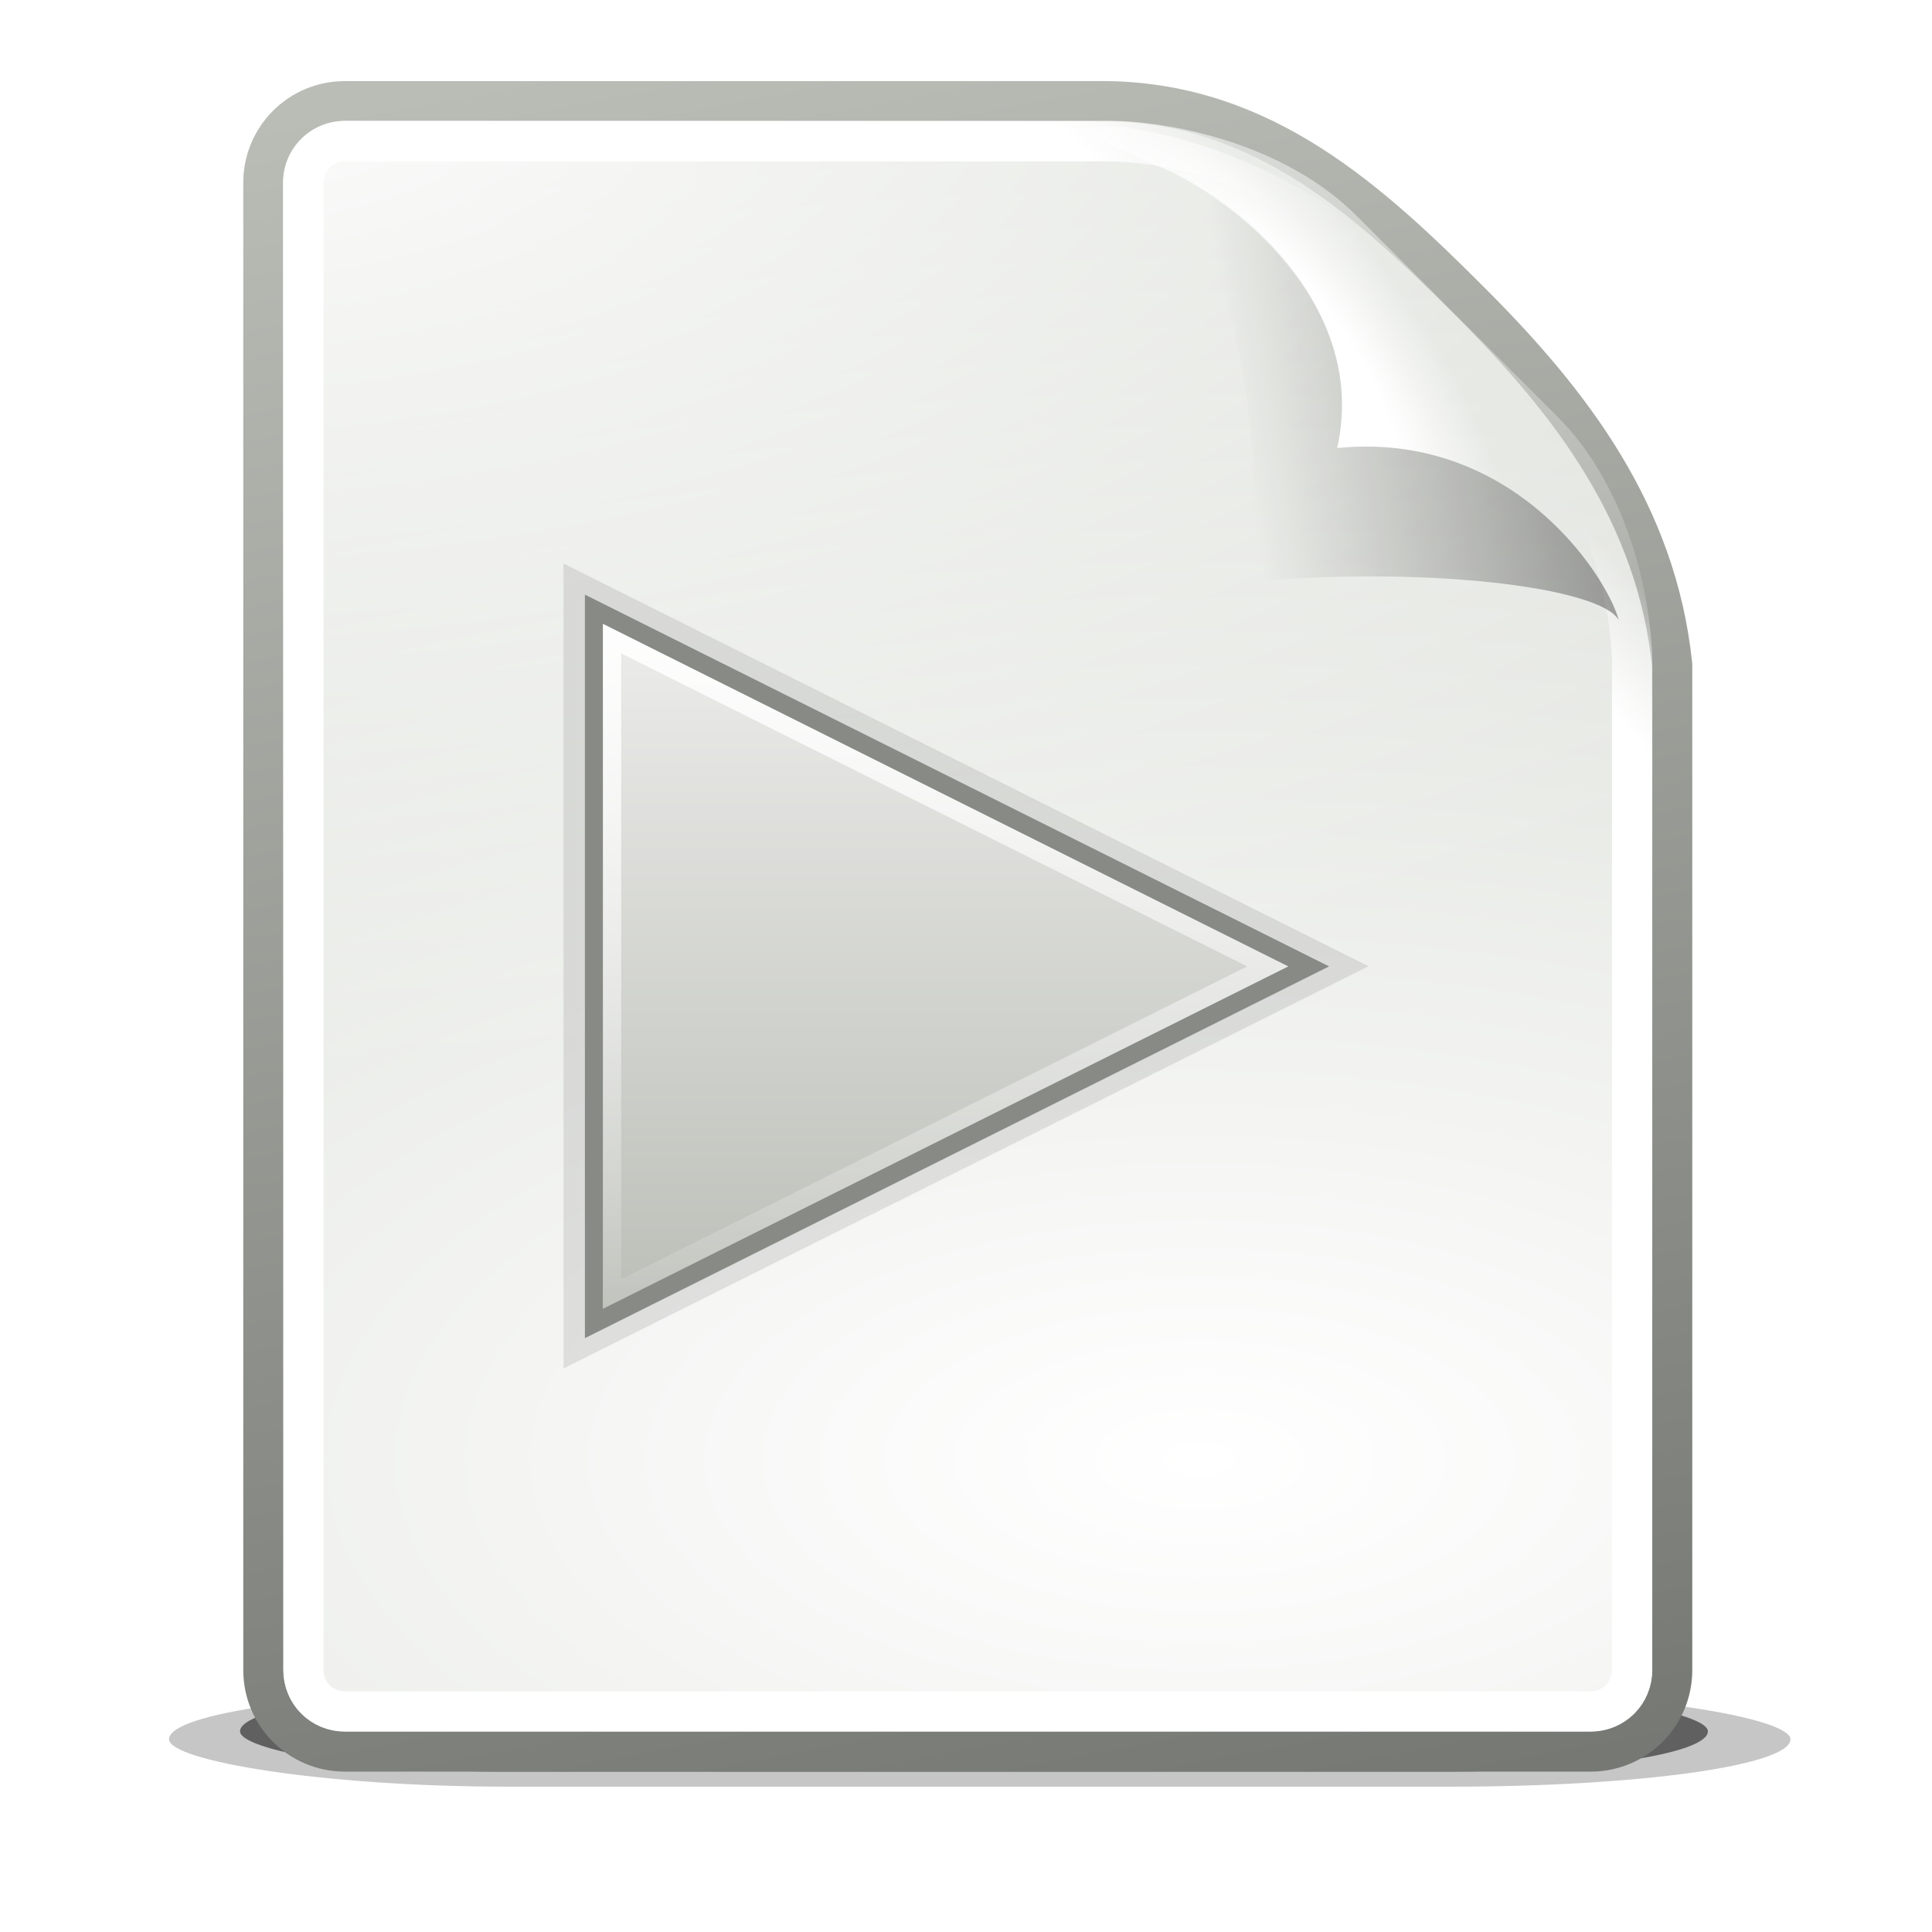 <?xml version="1.0" encoding="UTF-8" standalone="no"?>
<!-- Created with Inkscape (http://www.inkscape.org/) -->

<svg
   xmlns:dc="http://purl.org/dc/elements/1.1/"
   xmlns:cc="http://creativecommons.org/ns#"
   xmlns:rdf="http://www.w3.org/1999/02/22-rdf-syntax-ns#"
   xmlns:svg="http://www.w3.org/2000/svg"
   xmlns="http://www.w3.org/2000/svg"
   xmlns:xlink="http://www.w3.org/1999/xlink"
   xmlns:sodipodi="http://sodipodi.sourceforge.net/DTD/sodipodi-0.dtd"
   xmlns:inkscape="http://www.inkscape.org/namespaces/inkscape"
   inkscape:export-ydpi="240.00000"
   inkscape:export-xdpi="240.00000"
   inkscape:export-filename="/home/jimmac/gfx/novell/pdes/trunk/docs/BIGmime-text.png"
   sodipodi:docname="media-playlist.svg"
   inkscape:version="0.91 r13725"
   sodipodi:version="0.32"
   id="svg249"
   height="48px"
   width="48px"
   inkscape:output_extension="org.inkscape.output.svg.inkscape"
   version="1.1">
  <defs
     id="defs3">
    <inkscape:perspective
       sodipodi:type="inkscape:persp3d"
       inkscape:vp_x="0 : 24 : 1"
       inkscape:vp_y="0 : 1000 : 0"
       inkscape:vp_z="48 : 24 : 1"
       inkscape:persp3d-origin="24 : 16 : 1"
       id="perspective67" />
    <linearGradient
       inkscape:collect="always"
       id="linearGradient3520">
      <stop
         style="stop-color:#000000;stop-opacity:0.413"
         offset="0"
         id="stop3522" />
      <stop
         style="stop-color:#000000;stop-opacity:0;"
         offset="1"
         id="stop3524" />
    </linearGradient>
    <linearGradient
       id="linearGradient3671">
      <stop
         style="stop-color:#ffffff;stop-opacity:1;"
         offset="0"
         id="stop3673" />
      <stop
         id="stop3691"
         offset="0.475"
         style="stop-color:#ffffff;stop-opacity:1;" />
      <stop
         style="stop-color:#ffffff;stop-opacity:0;"
         offset="1"
         id="stop3675" />
    </linearGradient>
    <linearGradient
       inkscape:collect="always"
       id="linearGradient3656">
      <stop
         style="stop-color:#ffffff;stop-opacity:1;"
         offset="0"
         id="stop3658" />
      <stop
         style="stop-color:#ffffff;stop-opacity:0;"
         offset="1"
         id="stop3660" />
    </linearGradient>
    <linearGradient
       id="linearGradient3683">
      <stop
         id="stop3685"
         offset="0"
         style="stop-color:#f6f6f5;stop-opacity:1;" />
      <stop
         id="stop3689"
         offset="1"
         style="stop-color:#d3d7cf;stop-opacity:1" />
    </linearGradient>
    <linearGradient
       id="linearGradient3702">
      <stop
         style="stop-color:black;stop-opacity:0;"
         offset="0"
         id="stop3704" />
      <stop
         id="stop3710"
         offset="0.5"
         style="stop-color:black;stop-opacity:1;" />
      <stop
         style="stop-color:black;stop-opacity:0;"
         offset="1"
         id="stop3706" />
    </linearGradient>
    <inkscape:perspective
       id="perspective6976"
       inkscape:persp3d-origin="0.5 : 0.33333333 : 1"
       inkscape:vp_z="1 : 0.5 : 1"
       inkscape:vp_y="0 : 1000 : 0"
       inkscape:vp_x="0 : 0.5 : 1"
       sodipodi:type="inkscape:persp3d" />
    <linearGradient
       inkscape:collect="always"
       xlink:href="#linearGradient9792"
       id="linearGradient3201"
       gradientUnits="userSpaceOnUse"
       x1="-178.278"
       y1="13.097"
       x2="-170.078"
       y2="31.29"
       gradientTransform="matrix(1.098,0,0,1.099,217.671,-2.397)" />
    <linearGradient
       id="linearGradient9792">
      <stop
         id="stop9794"
         offset="0"
         style="stop-color:#000000;stop-opacity:0.314;" />
      <stop
         id="stop9796"
         offset="1"
         style="stop-color:#000000;stop-opacity:0.31" />
    </linearGradient>
    <linearGradient
       inkscape:collect="always"
       xlink:href="#linearGradient7344"
       id="linearGradient3197"
       x1="-180"
       y1="4"
       x2="-180"
       y2="44"
       gradientUnits="userSpaceOnUse" />
    <linearGradient
       id="linearGradient7344">
      <stop
         id="stop7346"
         offset="0"
         style="stop-color:#eeeeec;stop-opacity:1" />
      <stop
         id="stop7348"
         offset="1"
         style="stop-color:#babdb6;stop-opacity:1" />
    </linearGradient>
    <linearGradient
       inkscape:collect="always"
       xlink:href="#linearGradient3203"
       id="linearGradient3209"
       x1="-183"
       y1="2"
       x2="-183"
       y2="46"
       gradientUnits="userSpaceOnUse" />
    <linearGradient
       inkscape:collect="always"
       id="linearGradient3203">
      <stop
         style="stop-color:#ffffff;stop-opacity:1;"
         offset="0"
         id="stop3205" />
      <stop
         style="stop-color:#ffffff;stop-opacity:0;"
         offset="1"
         id="stop3207" />
    </linearGradient>
    <linearGradient
       y2="31.29"
       x2="-170.078"
       y1="13.097"
       x1="-178.278"
       gradientTransform="matrix(0.61,0,0,0.599,131.692,9.866)"
       gradientUnits="userSpaceOnUse"
       id="linearGradient6997"
       xlink:href="#linearGradient9792"
       inkscape:collect="always" />
    <linearGradient
       inkscape:collect="always"
       xlink:href="#linearGradient9792"
       id="linearGradient7054"
       gradientUnits="userSpaceOnUse"
       gradientTransform="matrix(0.488,0,0,0.5,109.854,12)"
       x1="-178.278"
       y1="13.097"
       x2="-170.078"
       y2="31.29" />
    <radialGradient
       inkscape:collect="always"
       xlink:href="#linearGradient3671"
       id="radialGradient17144"
       gradientUnits="userSpaceOnUse"
       gradientTransform="matrix(0.407,-0.28,0.751,1.093,370.815,41.562)"
       cx="-26.305"
       cy="10.108"
       fx="-26.305"
       fy="10.108"
       r="7.042" />
    <linearGradient
       inkscape:collect="always"
       xlink:href="#linearGradient3520"
       id="linearGradient17146"
       gradientUnits="userSpaceOnUse"
       gradientTransform="matrix(0.922,0,0,0.919,393.553,51.326)"
       x1="-19.031"
       y1="12.618"
       x2="-28.789"
       y2="14.07" />
    <filter
       style="color-interpolation-filters:sRGB"
       inkscape:collect="always"
       id="filter3913-4"
       x="-0.092"
       width="1.185"
       y="-1.665"
       height="4.329">
      <feGaussianBlur
         inkscape:collect="always"
         stdDeviation="1.387"
         id="feGaussianBlur3915-1" />
    </filter>
    <filter
       style="color-interpolation-filters:sRGB"
       inkscape:collect="always"
       id="filter3871-0"
       x="-0.053"
       width="1.106"
       y="-0.958"
       height="2.917">
      <feGaussianBlur
         inkscape:collect="always"
         stdDeviation="0.799"
         id="feGaussianBlur3873-5" />
    </filter>
    <radialGradient
       inkscape:collect="always"
       xlink:href="#linearGradient3-paper-sheet-orig-08-5"
       id="radialGradient17484"
       gradientUnits="userSpaceOnUse"
       gradientTransform="matrix(3.854,0,0,1.866,442.334,21.26)"
       cx="-30.25"
       cy="35.357"
       fx="-30.25"
       fy="35.357"
       r="18" />
    <linearGradient
       id="linearGradient3-paper-sheet-orig-08-5">
      <stop
         style="stop-color: rgb(255, 255, 255); stop-opacity: 1;"
         offset="0"
         id="stop6-paper-sheet-orig-1-4" />
      <stop
         style="stop-color: rgb(211, 215, 207); stop-opacity: 1;"
         offset="1"
         id="stop7-paper-sheet-orig-2-6" />
    </linearGradient>
    <linearGradient
       inkscape:collect="always"
       xlink:href="#linearGradient10-paper-sheet-orig-3"
       id="linearGradient17486"
       gradientUnits="userSpaceOnUse"
       gradientTransform="translate(356,50)"
       x1="-40.279"
       y1="70.736"
       x2="-52.75"
       y2="3.873" />
    <linearGradient
       inkscape:collect="always"
       id="linearGradient10-paper-sheet-orig-3">
      <stop
         style="stop-color: rgb(85, 87, 83); stop-opacity: 1;"
         offset="0"
         id="stop15-paper-sheet-orig-7" />
      <stop
         style="stop-color: rgb(186, 189, 182); stop-opacity: 1;"
         offset="1"
         id="stop16-paper-sheet-orig-8" />
    </linearGradient>
    <radialGradient
       inkscape:collect="always"
       xlink:href="#linearGradient3656"
       id="radialGradient17488"
       gradientUnits="userSpaceOnUse"
       gradientTransform="matrix(3.234,0,0,1.524,-8.937,-6.079)"
       cx="4"
       cy="5.3"
       fx="4"
       fy="5.3"
       r="17" />
    <linearGradient
       inkscape:collect="always"
       xlink:href="#linearGradient3656"
       id="linearGradient17490"
       gradientUnits="userSpaceOnUse"
       x1="-26.754"
       y1="11.566"
       x2="-24.75"
       y2="9.688" />
  </defs>
  <sodipodi:namedview
     inkscape:window-y="-5"
     inkscape:window-x="-5"
     inkscape:window-height="1017"
     inkscape:window-width="1920"
     inkscape:document-units="px"
     inkscape:grid-bbox="true"
     showgrid="false"
     inkscape:current-layer="layer5"
     inkscape:cy="23.385033"
     inkscape:cx="15.284037"
     inkscape:zoom="7.9999999"
     inkscape:pageshadow="2"
     inkscape:pageopacity="0.0"
     borderopacity="1"
     bordercolor="#666"
     pagecolor="#ffffff"
     id="base"
     inkscape:showpageshadow="false"
     showguides="true"
     inkscape:window-maximized="1" />
  <g
     inkscape:groupmode="layer"
     id="layer6"
     inkscape:label="Shadow" />
  <g
     style="display:inline"
     inkscape:groupmode="layer"
     inkscape:label="Base"
     id="layer1" />
  <g
     inkscape:groupmode="layer"
     id="layer5"
     inkscape:label="Text"
     style="display:inline">
    <g
       id="use15217"
       style="display:inline"
       transform="translate(-700,-50)">
      <g
         transform="translate(400.044,1.015)"
         id="g17470"
         style="display:inline">
        <rect
           style="display:inline;opacity:0.475;fill:#000000;fill-opacity:1;stroke:none;filter:url(#filter3913-4)"
           id="rect17472"
           width="36"
           height="2"
           x="306"
           y="91"
           rx="7.524"
           ry="2"
           transform="matrix(1.119,0,0,1.177,-38.258,-16.087)" />
        <rect
           style="opacity:0.715;fill:#000000;fill-opacity:1;stroke:none;filter:url(#filter3871-0)"
           id="rect17474"
           width="36"
           height="2"
           x="306"
           y="91"
           rx="6.392"
           ry="2"
           transform="matrix(1.013,0,0,1,-4.058,0)" />
      </g>
      <g
         transform="translate(404.044,-0.985)"
         id="g17476">
        <path
           inkscape:connector-curvature="0"
           sodipodi:nodetypes="ccsccccccc"
           id="path17478"
           d="m 304.524,53.5 c 0,0 17.476,0 18.976,0 3.877,0.073 6.5,2.5 9,5 2.5,2.5 4.608,5.253 5,9 0,1.5 0,24.976 0,24.976 0,1.121 -0.903,2.024 -2.024,2.024 l -30.952,0 C 303.403,94.5 302.5,93.597 302.5,92.476 l 0,-36.952 C 302.5,54.403 303.403,53.5 304.524,53.5 Z"
           style="display:inline;fill:url(#radialGradient17484);fill-opacity:1;stroke:url(#linearGradient17486);stroke-width:1;stroke-miterlimit:4" />
        <path
           transform="translate(296,50)"
           d="m 8.531,3.986 c -0.858,0 -1.545,0.687 -1.545,1.545 l 0,36.938 c 0,0.858 0.687,1.545 1.545,1.545 l 30.938,0 c 0.858,0 1.545,-0.687 1.545,-1.545 l 0,-24.969 c 0,-1.392 -0.501,-4.299 -2.357,-6.156 l -5,-5 C 31.799,4.487 28.892,3.986 27.5,3.986 l -18.969,0 z"
           id="path17480"
           style="display:inline;fill:url(#radialGradient17488);fill-opacity:1;stroke:none"
           inkscape:original="M 8.53125 3.5 C 7.410033 3.5 6.5 4.4100329 6.5 5.53125 L 6.5 42.46875 C 6.5 43.589967 7.4100329 44.5 8.53125 44.5 L 39.46875 44.5 C 40.589967 44.5 41.5 43.589966 41.5 42.46875 C 41.5 42.46875 41.5 19 41.5 17.5 C 41.5 16 41 13 39 11 C 37 9 36 8 34 6 C 32 4 29 3.5 27.5 3.5 C 26 3.5 8.5312499 3.5 8.53125 3.5 z "
           inkscape:radius="-0.4861359"
           sodipodi:type="inkscape:offset" />
        <path
           transform="translate(356,50)"
           d="m -51.469,4.494 c -0.583,0 -1.037,0.454 -1.037,1.037 l 0,36.938 c 0,0.583 0.454,1.037 1.037,1.037 l 30.938,0 c 0.583,0 1.037,-0.454 1.037,-1.037 l 0,-24.969 c 0,-1.279 -0.502,-4.09 -2.209,-5.797 l -5,-5 C -28.41,4.996 -31.221,4.494 -32.5,4.494 l -18.969,0 z"
           id="path17482"
           style="display:inline;fill:none;stroke:url(#linearGradient17490);stroke-width:1;stroke-miterlimit:4"
           inkscape:original="M -51.46875 3.5 C -52.589967 3.5 -53.5 4.4100329 -53.5 5.53125 L -53.5 42.46875 C -53.5 43.589967 -52.589966 44.5 -51.46875 44.5 L -20.53125 44.5 C -19.410033 44.5 -18.5 43.589966 -18.5 42.46875 C -18.5 42.46875 -18.5 19 -18.5 17.5 C -18.5 16 -19 13 -21 11 C -23 9 -24 8 -26 6 C -28 4 -31 3.5 -32.5 3.5 C -34 3.5 -51.468749 3.5 -51.46875 3.5 z "
           inkscape:radius="-0.99436891"
           sodipodi:type="inkscape:offset" />
      </g>
    </g>
    <path
       sodipodi:nodetypes="ccccc"
       id="path3199"
       d="M 14,34 14,14 16.756,15.379 34,24.006 14,34 z"
       style="opacity:0.3;fill:url(#linearGradient7054);fill-opacity:1;fill-rule:evenodd;stroke:none" />
    <g
       id="g7138"
       transform="matrix(0.444,0,0,0.455,102,13.09)">
      <g
         id="g7515">
        <path
           sodipodi:nodetypes="cccc"
           id="path7812"
           d="m -196.5,43.5 0,-39 40,19.5 -40,19.5 z"
           style="fill:url(#linearGradient3197);fill-opacity:1;fill-rule:evenodd;stroke:#888a85;stroke-width:1;stroke-linecap:square;stroke-linejoin:miter;stroke-miterlimit:4;stroke-opacity:1;stroke-dashoffset:0.7" />
        <path
           sodipodi:nodetypes="cccc"
           id="path7828"
           d="m -195.469,41.875 0,-35.766 L -158.797,24 -195.469,41.875 z"
           style="fill:none;stroke:url(#linearGradient3209);stroke-width:1;stroke-linecap:square;stroke-linejoin:miter;stroke-miterlimit:4;stroke-opacity:1;stroke-dashoffset:0.7" />
      </g>
    </g>
    <g
       transform="translate(-335.779,-50.869)"
       id="use15225"
       style="display:inline">
      <path
         inkscape:connector-curvature="0"
         sodipodi:nodetypes="ccccczc"
         id="path17140"
         d="m 363.5,54 c -1.389,0 -0.042,0.497 1.344,1.125 1.386,0.628 4.973,3.215 4.156,6.875 4.323,-0.431 6.679,3.122 7,4.281 0.321,1.159 1,2.608 1,1.219 0.028,-3.806 -2.845,-6.432 -4.844,-8.656 C 370.158,56.619 367.154,54.477 363.5,54 Z"
         style="display:inline;fill:url(#radialGradient17144);fill-opacity:1;stroke:none" />
      <path
         inkscape:connector-curvature="0"
         sodipodi:nodetypes="ccccc"
         id="path17142"
         d="m 364.601,55.014 c 0.922,0 3.008,6.196 2.086,10.329 4.295,-0.428 8.853,0.088 9.313,0.938 -0.321,-1.159 -2.677,-4.712 -7,-4.281 0.865,-3.875 -3.187,-6.617 -4.399,-6.986 z"
         style="display:inline;opacity:0.879;fill:url(#linearGradient17146);fill-opacity:1;stroke:none" />
    </g>
  </g>
</svg>
